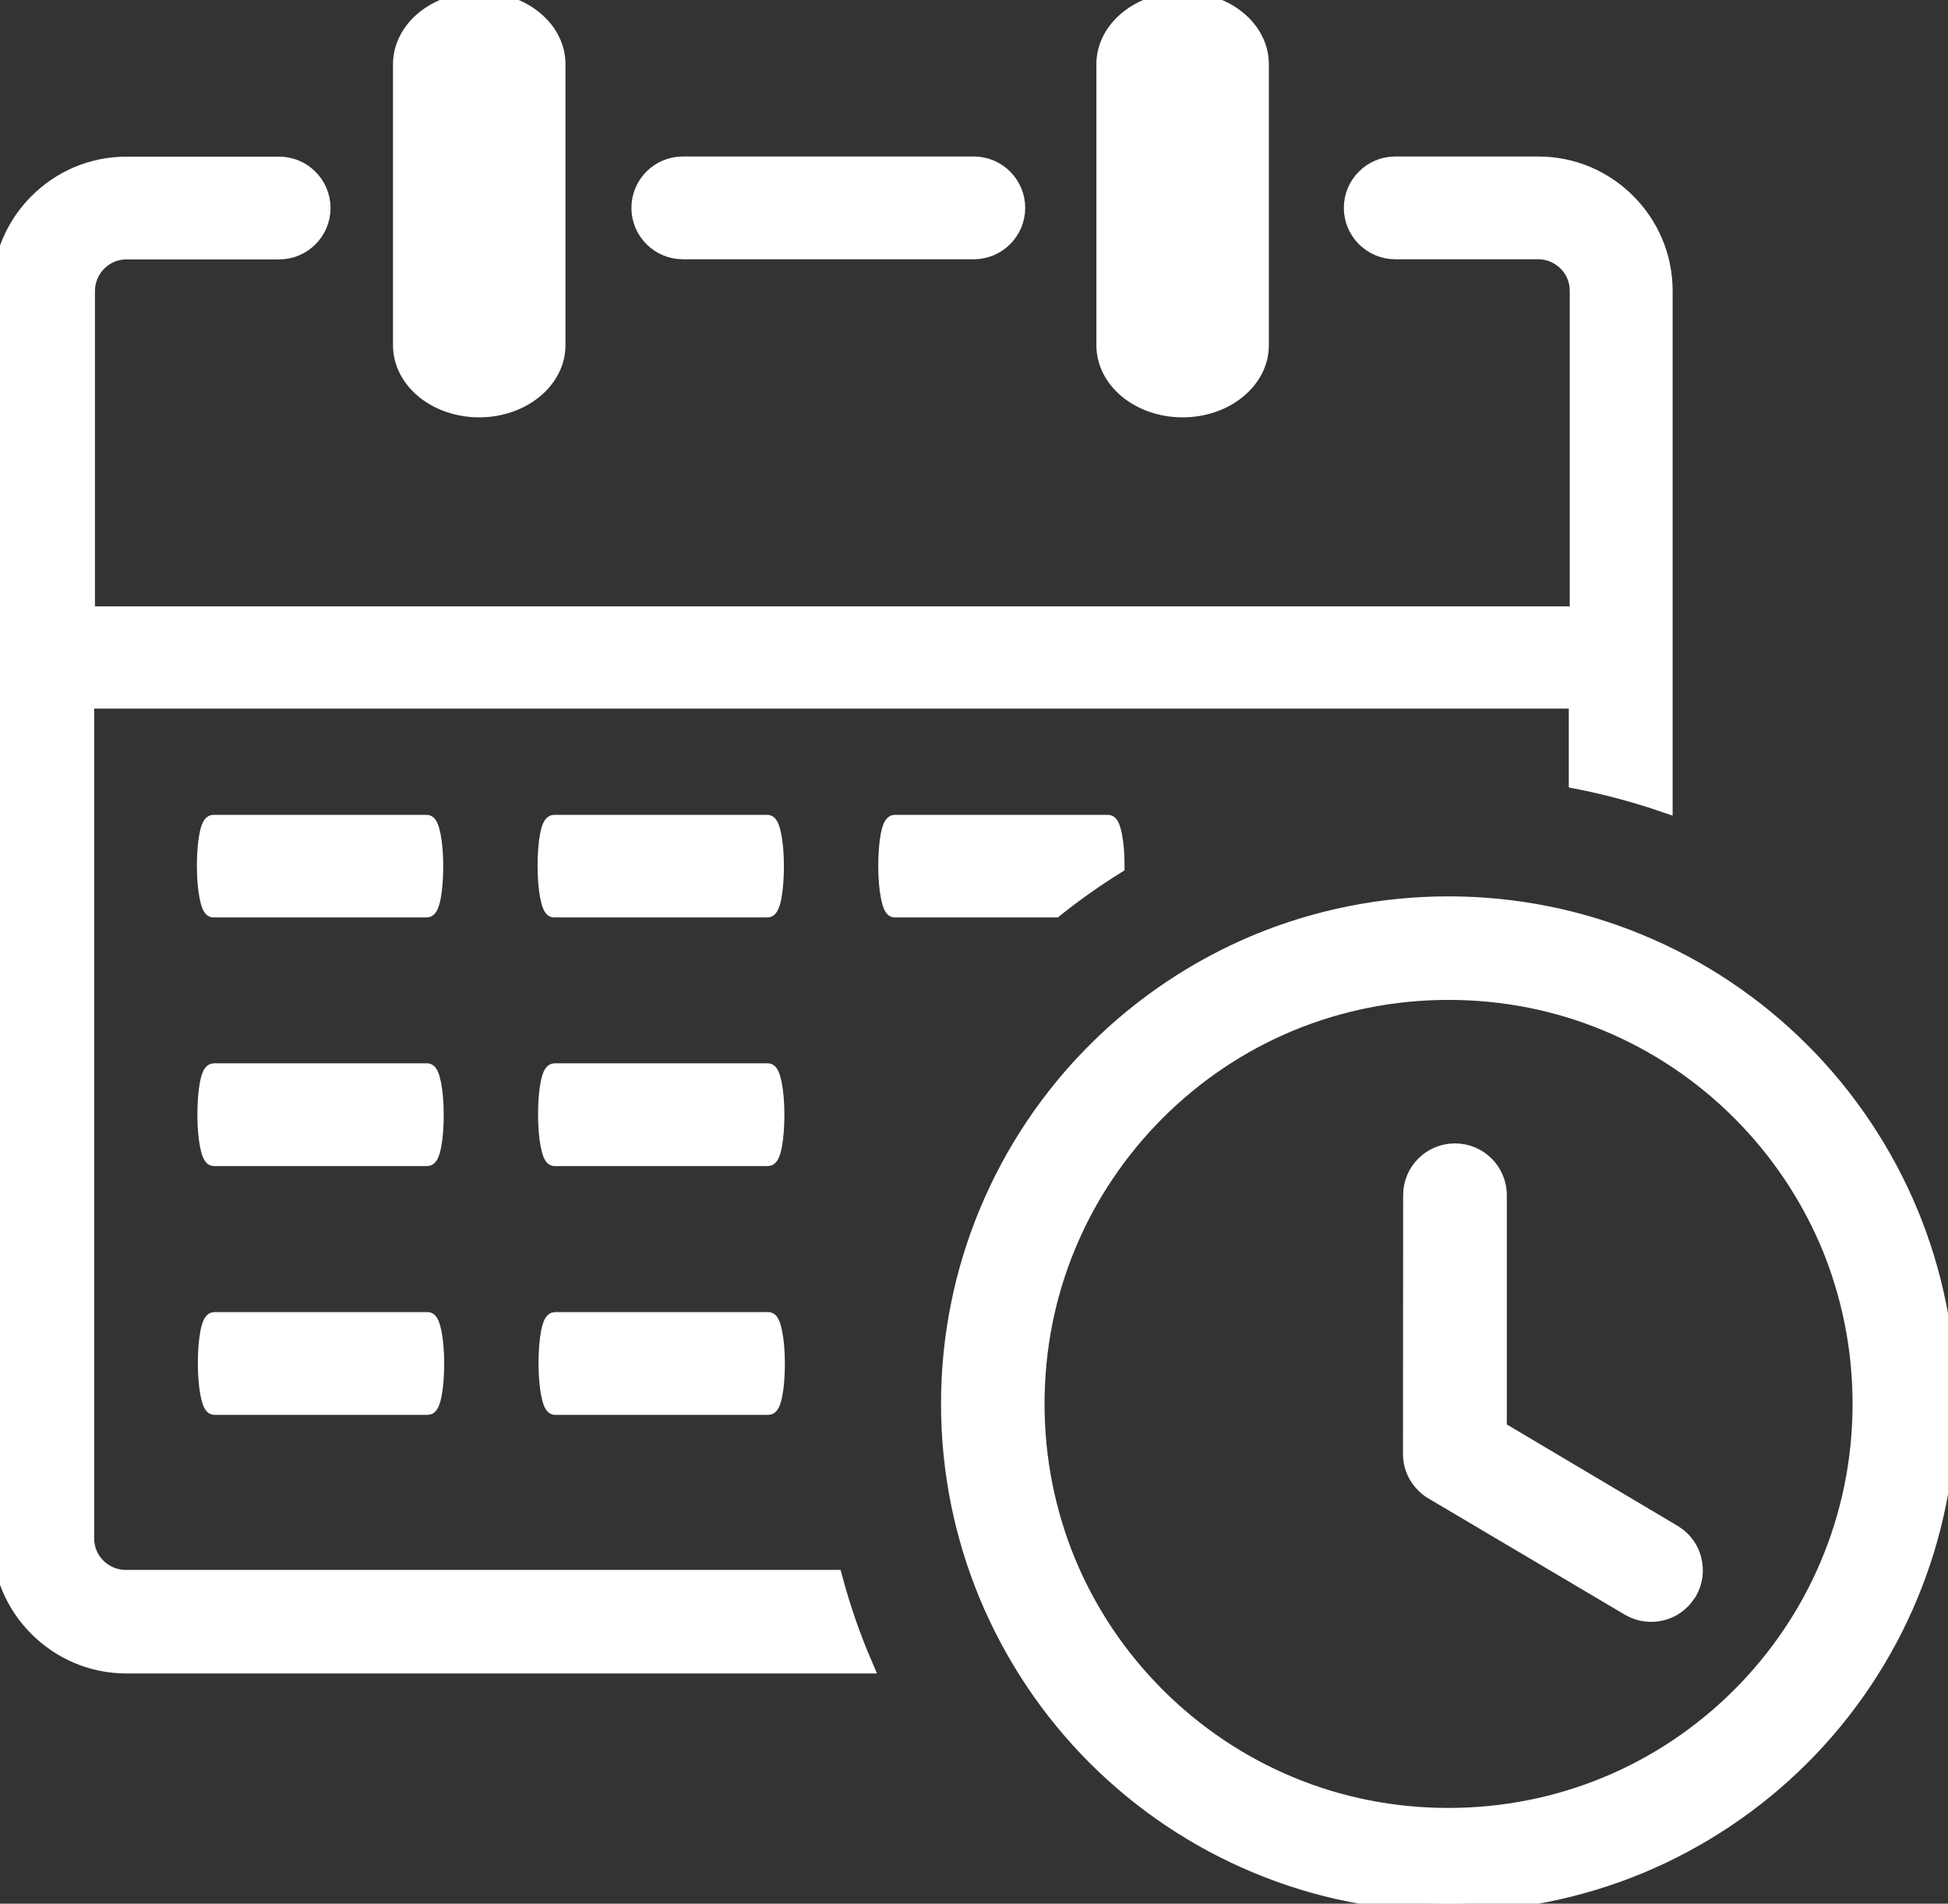<?xml version="1.0" encoding="utf-8"?>
<svg version="1.1" 
id="Layer_1" 
xmlns="http://www.w3.org/2000/svg" 
xmlns:xlink="http://www.w3.org/1999/xlink" 
x="0px" 
y="0px" 
viewBox="0 0 122.88 120.06" 
style="enable-background:new 0 0 122.88 120.06" 
xml:space="preserve"
fill="white"
stroke="white"
>
<rect x="0" y="0" width="122.88" height="120.06" fill="#333333" stroke="none"/>
<g>
<path d="M69.66,4.05c0-2.23,2.2-4.05,4.94-4.05c2.74,0,4.94,1.81,4.94,4.05v17.72c0,2.23-2.2,4.05-4.94,4.05 c-2.74,0-4.94-1.81-4.94-4.05V4.05L69.66,4.05z M91.37,57.03c4.26,0,8.33,0.85,12.05,2.39c3.87,1.6,7.34,3.94,10.24,6.84 c2.9,2.9,5.24,6.38,6.84,10.23c1.54,3.72,2.39,7.79,2.39,12.05c0,4.26-0.85,8.33-2.39,12.05c-1.6,3.87-3.94,7.34-6.84,10.24 c-2.9,2.9-6.38,5.24-10.23,6.84c-3.72,1.54-7.79,2.39-12.05,2.39c-4.26,0-8.33-0.85-12.05-2.39c-3.87-1.6-7.34-3.94-10.24-6.84 c-2.9-2.9-5.24-6.38-6.84-10.24c-1.54-3.72-2.39-7.79-2.39-12.05c0-4.26,0.85-8.33,2.39-12.05c1.6-3.87,3.94-7.34,6.84-10.24 c2.9-2.9,6.38-5.24,10.23-6.84C83.04,57.88,87.1,57.03,91.37,57.03L91.37,57.03z M89.01,75.37c0-0.76,0.31-1.45,0.81-1.95l0,0l0,0 c0.5-0.5,1.19-0.81,1.96-0.81c0.77,0,1.46,0.31,1.96,0.81c0.5,0.5,0.81,1.19,0.81,1.96v14.74l11.02,6.54l0.09,0.06 c0.61,0.39,1.01,0.98,1.17,1.63c0.17,0.68,0.09,1.42-0.28,2.06l-0.02,0.03c-0.02,0.04-0.04,0.07-0.07,0.1 c-0.39,0.6-0.98,1-1.62,1.16c-0.68,0.17-1.42,0.09-2.06-0.28l-12.32-7.29c-0.43-0.23-0.79-0.58-1.05-0.99 c-0.26-0.42-0.41-0.91-0.41-1.43h0L89.01,75.37L89.01,75.37L89.01,75.37z M109.75,70.16c-2.4-2.4-5.26-4.33-8.43-5.64 c-3.06-1.27-6.42-1.96-9.95-1.96s-6.89,0.7-9.95,1.96c-3.17,1.31-6.03,3.24-8.43,5.64c-2.4,2.4-4.33,5.26-5.64,8.43 c-1.27,3.06-1.96,6.42-1.96,9.95c0,3.53,0.7,6.89,1.96,9.95c1.31,3.17,3.24,6.03,5.64,8.43c2.4,2.4,5.26,4.33,8.43,5.64 c3.06,1.27,6.42,1.96,9.95,1.96s6.89-0.7,9.95-1.96c3.17-1.31,6.03-3.24,8.43-5.64c4.71-4.71,7.61-11.2,7.61-18.38 c0-3.53-0.7-6.89-1.96-9.95C114.08,75.42,112.15,72.56,109.75,70.16L109.75,70.16z M13.45,57.36c-0.28,0-0.53-1.23-0.53-2.74 c0-1.51,0.22-2.73,0.53-2.73h13.48c0.28,0,0.53,1.23,0.53,2.73c0,1.51-0.22,2.74-0.53,2.74H13.45L13.45,57.36z M34.94,57.36 c-0.28,0-0.53-1.23-0.53-2.74c0-1.51,0.22-2.73,0.53-2.73h13.48c0.28,0,0.53,1.23,0.53,2.73c0,1.51-0.22,2.74-0.53,2.74H34.94 L34.94,57.36z M56.43,57.36c-0.28,0-0.53-1.23-0.53-2.74c0-1.51,0.22-2.73,0.53-2.73h13.48c0.28,0,0.53,1.22,0.53,2.72 c-1.35,0.84-2.65,1.76-3.89,2.75H56.43L56.43,57.36z M13.48,73.04c-0.28,0-0.53-1.23-0.53-2.74c0-1.51,0.22-2.74,0.53-2.74h13.48 c0.28,0,0.53,1.23,0.53,2.74c0,1.51-0.22,2.74-0.53,2.74H13.48L13.48,73.04z M34.97,73.04c-0.28,0-0.53-1.23-0.53-2.74 c0-1.51,0.22-2.74,0.53-2.74h13.48c0.28,0,0.53,1.23,0.53,2.74c0,1.51-0.22,2.74-0.53,2.74H34.97L34.97,73.04z M13.51,88.73 c-0.28,0-0.53-1.23-0.53-2.74c0-1.51,0.22-2.74,0.53-2.74h13.48c0.28,0,0.53,1.23,0.53,2.74c0,1.51-0.22,2.74-0.53,2.74H13.51 L13.51,88.73z M35,88.73c-0.28,0-0.53-1.23-0.53-2.74c0-1.51,0.22-2.74,0.53-2.74h13.48c0.28,0,0.53,1.23,0.53,2.74 c0,1.51-0.22,2.74-0.53,2.74H35L35,88.73z M25.29,4.05c0-2.23,2.2-4.05,4.94-4.05c2.74,0,4.94,1.81,4.94,4.05v17.72 c0,2.23-2.21,4.05-4.94,4.05c-2.74,0-4.94-1.81-4.94-4.05V4.05L25.29,4.05z M5.44,38.74h94.08v-20.4c0-0.7-0.28-1.31-0.73-1.76 c-0.45-0.45-1.09-0.73-1.76-0.73h-9.02c-1.51,0-2.74-1.23-2.74-2.74c0-1.51,1.23-2.74,2.74-2.74h9.02c2.21,0,4.19,0.89,5.64,2.34 c1.45,1.45,2.34,3.43,2.34,5.64v32.39c-1.8-0.62-3.65-1.12-5.55-1.49v-5.06h0.06H5.44v52.83c0,0.7,0.28,1.31,0.73,1.76 c0.45,0.45,1.09,0.73,1.76,0.73h44.71c0.51,1.9,1.15,3.75,1.92,5.53H7.98c-2.2,0-4.19-0.89-5.64-2.34C0.89,101.26,0,99.28,0,97.07 V18.36c0-2.2,0.89-4.19,2.34-5.64c1.45-1.45,3.43-2.34,5.64-2.34h9.63c1.51,0,2.74,1.23,2.74,2.74c0,1.51-1.23,2.74-2.74,2.74H7.98 c-0.7,0-1.31,0.28-1.76,0.73c-0.45,0.45-0.73,1.09-0.73,1.76v20.4H5.44L5.44,38.74z M43.07,15.85c-1.51,0-2.74-1.23-2.74-2.74 c0-1.51,1.23-2.74,2.74-2.74h18.36c1.51,0,2.74,1.23,2.74,2.74c0,1.51-1.23,2.74-2.74,2.74H43.07L43.07,15.85z"/></g></svg>
